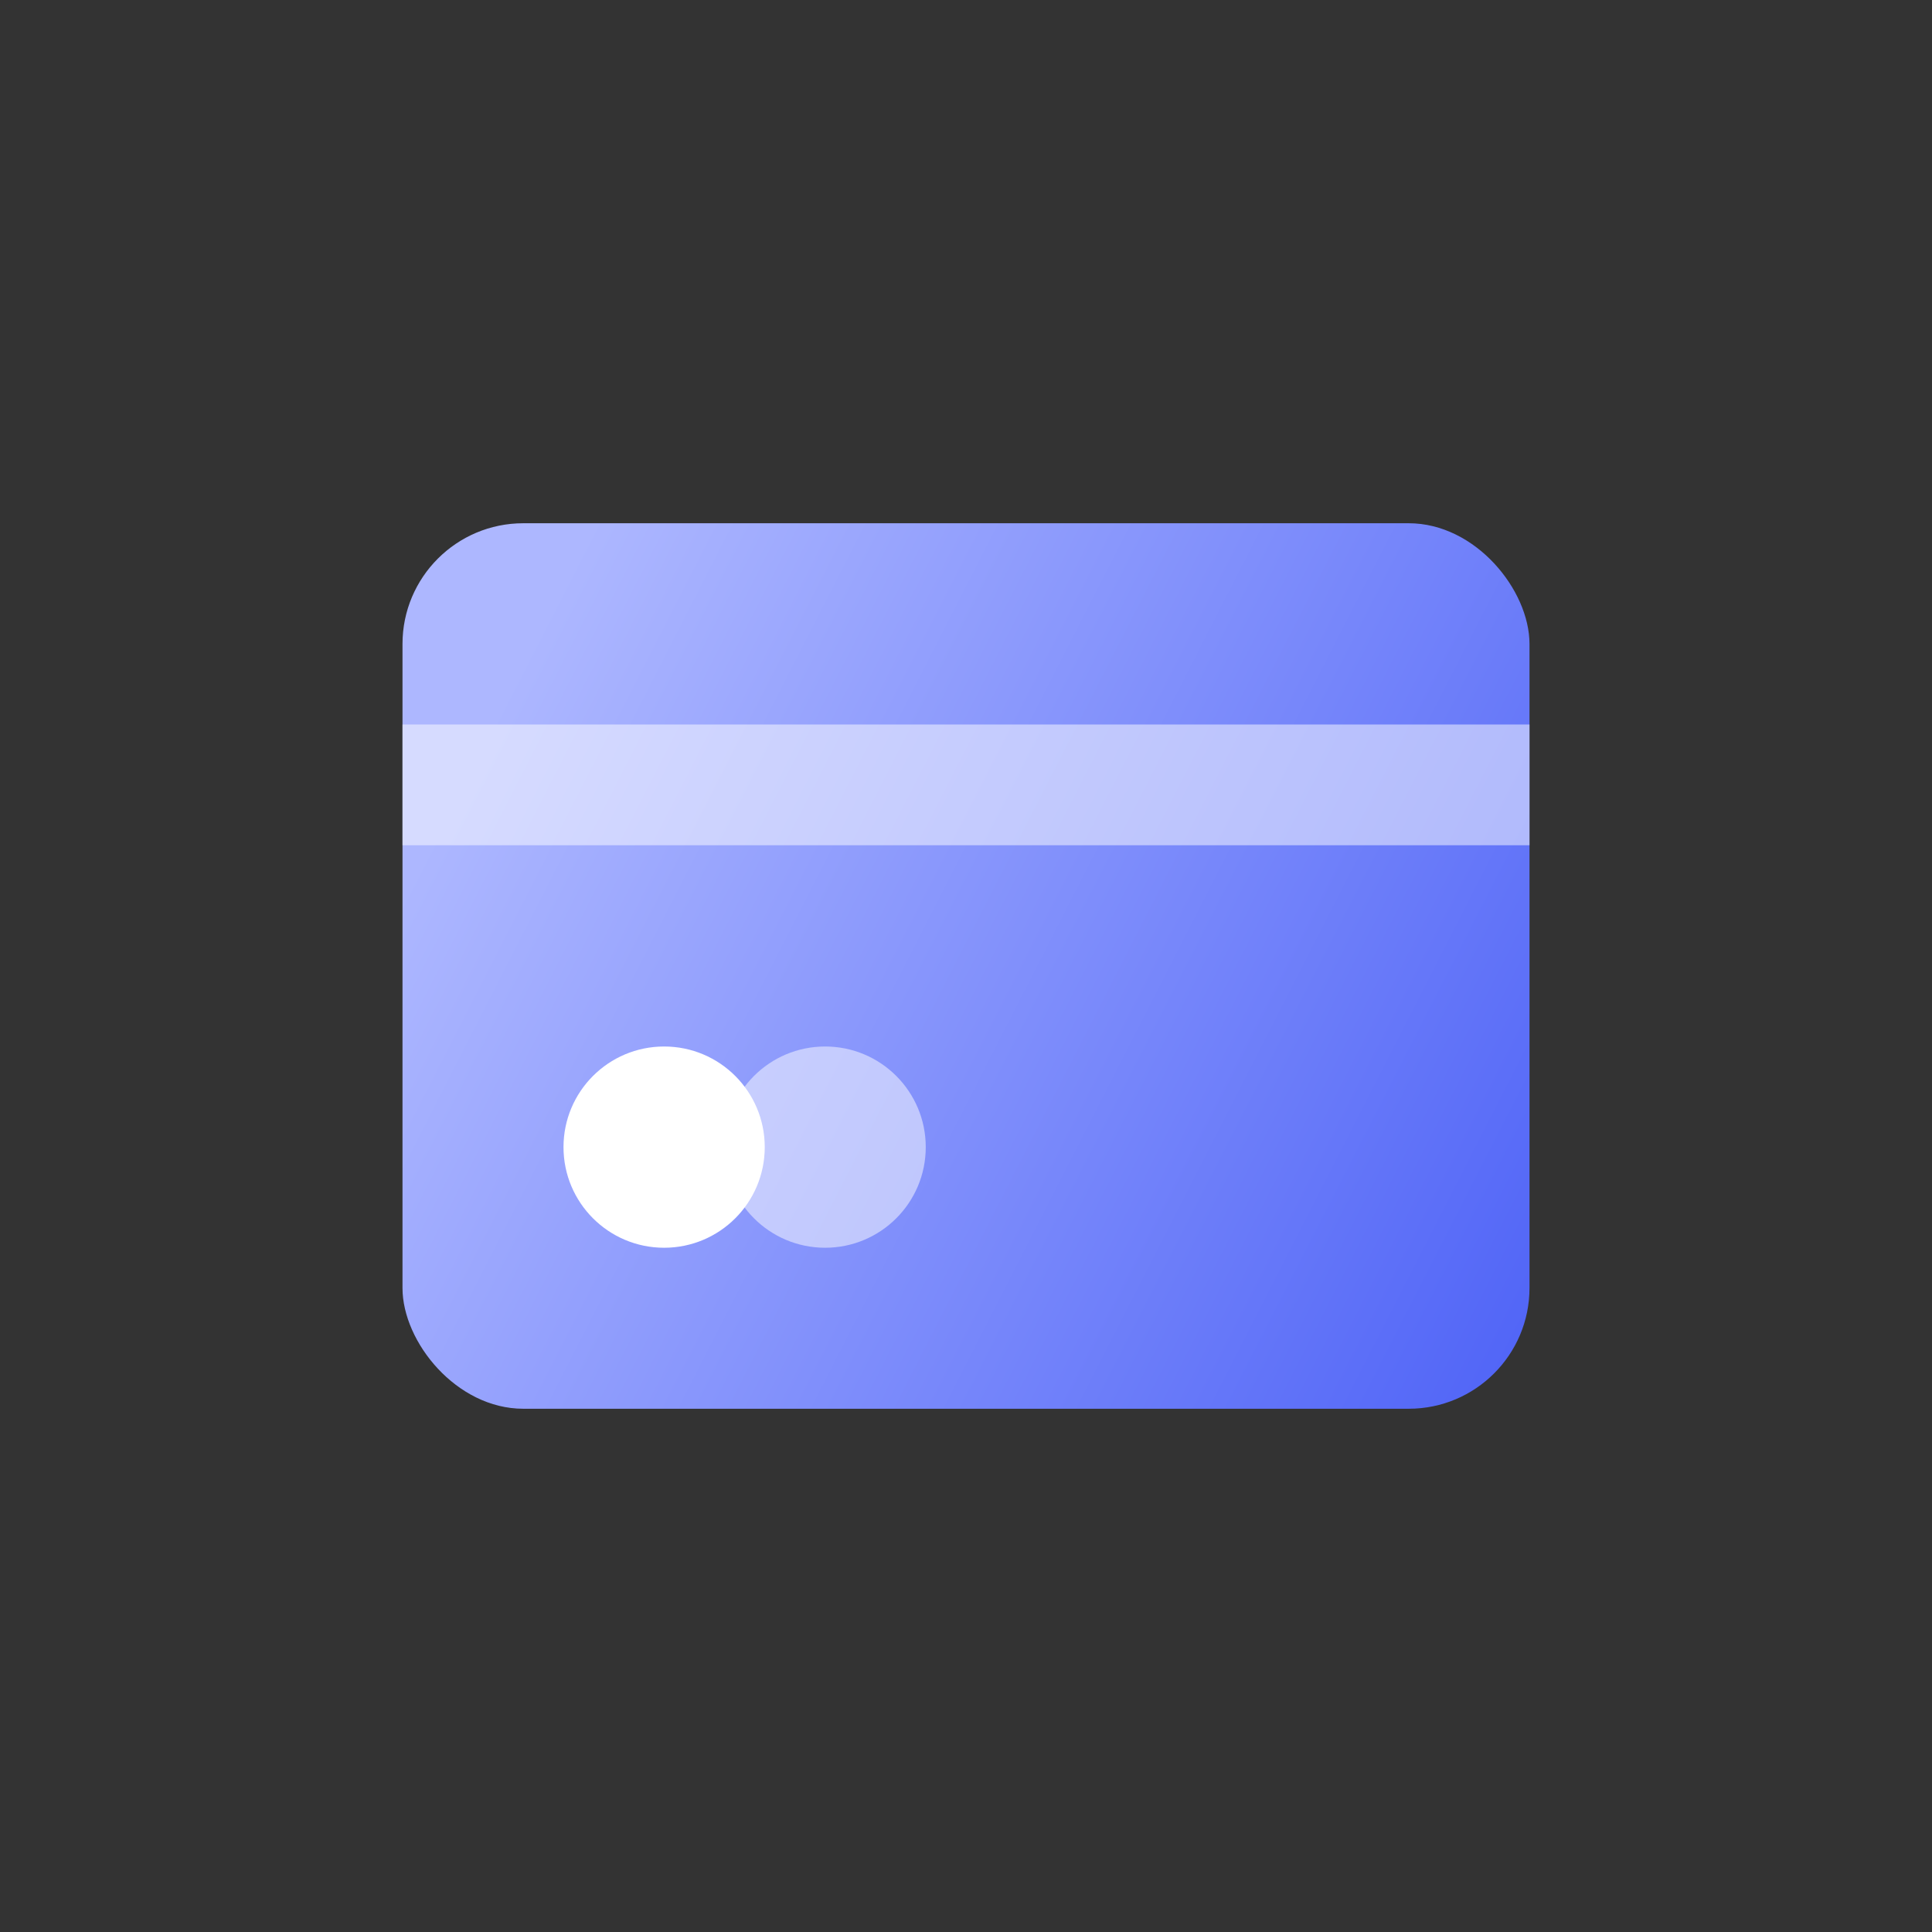 <svg width="48" height="48" viewBox="0 0 48 48" fill="none" xmlns="http://www.w3.org/2000/svg">
<rect x="0" y="0" width="48" height="48" fill="#333333" stroke="none"/>
<rect x="10" y="13" width="28" height="22" rx="3" fill="url(#paint0_linear_1849_31091)"/>
<path d="M38 18H10V21H38V18Z" fill="white" fill-opacity="0.5"/>
<path d="M20.5 31C21.881 31 23 29.881 23 28.5C23 27.119 21.881 26 20.5 26C19.119 26 18 27.119 18 28.5C18 29.881 19.119 31 20.5 31Z" fill="white" fill-opacity="0.5"/>
<path d="M16.5 31C17.881 31 19 29.881 19 28.5C19 27.119 17.881 26 16.5 26C15.119 26 14 27.119 14 28.5C14 29.881 15.119 31 16.5 31Z" fill="white"/>
<defs>
<linearGradient id="paint0_linear_1849_31091" x1="16" y1="10.5" x2="42.431" y2="24.026" gradientUnits="userSpaceOnUse">
<stop stop-color="#ADB7FF"/>
<stop offset="1" stop-color="#5266F7"/>
</linearGradient>
</defs>
</svg>
